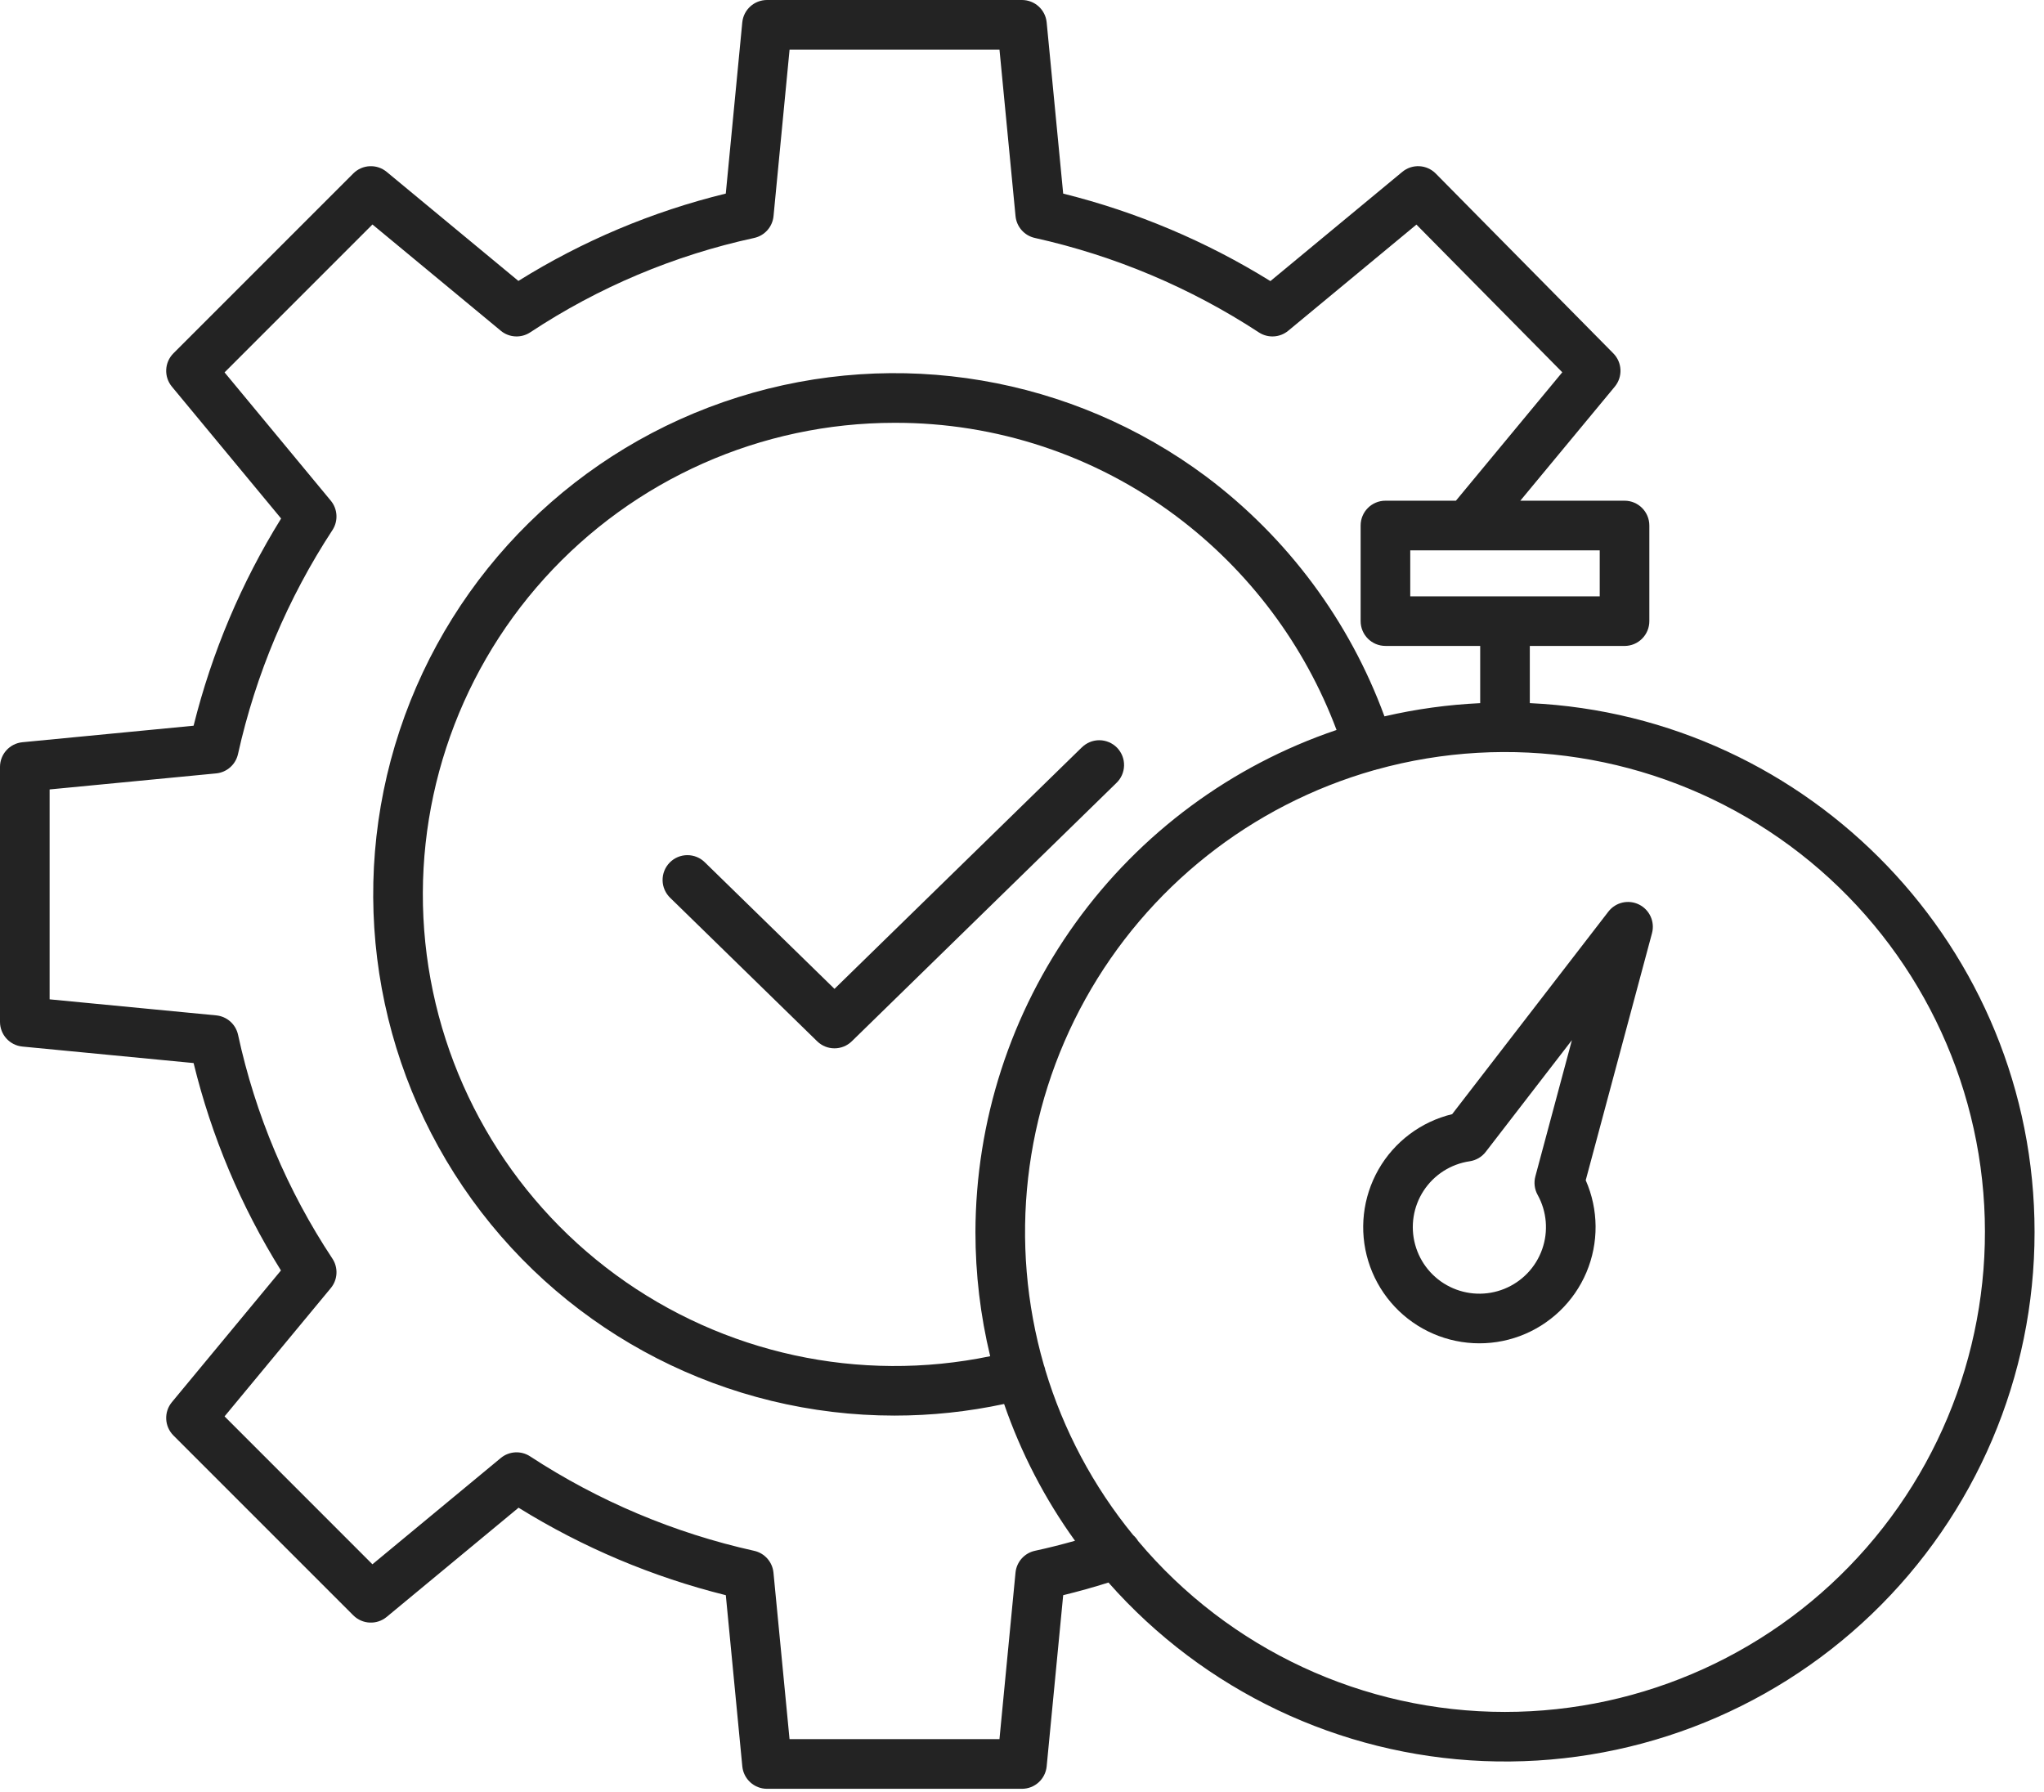<svg width="73" height="64" viewBox="0 0 73 64" fill="none" xmlns="http://www.w3.org/2000/svg">
<path d="M38.632 26.699L29.803 35.32L25.177 30.804V30.804C25.01 30.636 24.782 30.543 24.545 30.544C24.308 30.545 24.082 30.641 23.916 30.811C23.751 30.98 23.66 31.209 23.664 31.446C23.668 31.683 23.768 31.908 23.939 32.072L29.184 37.192C29.528 37.528 30.078 37.528 30.422 37.192L39.87 27.967C40.042 27.804 40.141 27.578 40.145 27.341C40.15 27.105 40.059 26.876 39.894 26.706C39.728 26.537 39.501 26.441 39.264 26.439C39.028 26.438 38.8 26.532 38.633 26.7L38.632 26.699Z" fill="#232323"/>
<path d="M54.636 25.114V23.072H58.019C58.509 23.072 58.905 22.675 58.905 22.186V18.771C58.905 18.281 58.509 17.884 58.019 17.884H54.297L57.671 13.81C57.961 13.459 57.939 12.946 57.619 12.622L51.277 6.199C50.954 5.872 50.435 5.846 50.081 6.14L45.371 10.04C43.082 8.62 40.585 7.566 37.971 6.915L37.381 0.801C37.337 0.347 36.956 0 36.499 0H27.393C26.936 0 26.554 0.347 26.51 0.801L25.921 6.914C23.302 7.554 20.801 8.606 18.514 10.034L13.81 6.139C13.458 5.848 12.942 5.872 12.618 6.195L6.195 12.619C5.872 12.941 5.847 13.458 6.139 13.81L10.04 18.52C8.62 20.81 7.565 23.307 6.914 25.921L0.801 26.511C0.347 26.555 0 26.936 0 27.393V36.499V36.499C0 36.956 0.347 37.337 0.801 37.381L6.914 37.97C7.553 40.59 8.607 43.09 10.034 45.378L6.139 50.082C5.847 50.434 5.872 50.95 6.195 51.273L12.618 57.697C12.942 58.02 13.458 58.044 13.81 57.753L18.52 53.852C20.81 55.272 23.307 56.326 25.922 56.977L26.511 63.09C26.555 63.544 26.937 63.892 27.393 63.892H36.499C36.956 63.892 37.337 63.544 37.381 63.09L37.971 56.977C38.513 56.845 39.054 56.693 39.588 56.525C42.997 60.386 47.833 62.689 52.979 62.901C58.125 63.113 63.135 61.217 66.85 57.65C70.566 54.084 72.665 49.156 72.663 44.005C72.663 33.874 64.655 25.578 54.637 25.114L54.636 25.114ZM57.133 21.3H50.366V19.657H57.133V21.3ZM36.962 55.391C36.586 55.472 36.305 55.788 36.268 56.172L35.695 62.119H28.198L27.624 56.172C27.587 55.788 27.306 55.472 26.93 55.391C24.081 54.758 21.371 53.614 18.929 52.016C18.605 51.806 18.181 51.831 17.884 52.078L13.301 55.873L8.02 50.59L11.814 46.008V46.008C12.064 45.706 12.086 45.277 11.869 44.951C10.26 42.52 9.118 39.81 8.502 36.961C8.42 36.584 8.105 36.304 7.721 36.267L1.772 35.694V28.197L7.72 27.624V27.624C8.104 27.587 8.419 27.306 8.501 26.929C9.134 24.081 10.277 21.37 11.876 18.929C12.085 18.604 12.06 18.181 11.814 17.883L8.02 13.301L13.302 8.018L17.885 11.813H17.884C18.186 12.063 18.615 12.085 18.941 11.868C21.372 10.26 24.082 9.118 26.931 8.5C27.308 8.419 27.589 8.103 27.626 7.719L28.199 1.772H35.696L36.269 7.719H36.269C36.306 8.103 36.587 8.419 36.964 8.5C39.812 9.134 42.522 10.277 44.963 11.875C45.288 12.085 45.711 12.06 46.009 11.813L50.587 8.022L55.796 13.297L51.998 17.883V17.884H49.48C48.991 17.884 48.594 18.28 48.594 18.77V22.186V22.185C48.594 22.675 48.991 23.071 49.48 23.071H52.864V25.115C51.712 25.169 50.568 25.326 49.445 25.587C48.194 22.176 45.981 19.2 43.075 17.02C38.28 13.446 32.062 12.392 26.358 14.187C20.654 15.982 16.16 20.407 14.276 26.083C12.393 31.758 13.351 37.992 16.851 42.841C20.351 47.69 25.966 50.562 31.946 50.562C33.262 50.562 34.574 50.423 35.861 50.147C36.462 51.89 37.315 53.537 38.393 55.033C37.918 55.167 37.44 55.288 36.962 55.391L36.962 55.391ZM34.837 44.005C34.837 45.499 35.013 46.988 35.364 48.441C30.697 49.408 25.838 48.352 21.993 45.536C18.148 42.72 15.676 38.406 15.189 33.664C14.704 28.923 16.249 24.197 19.443 20.659C22.637 17.122 27.18 15.102 31.946 15.102C35.576 15.091 39.11 16.263 42.014 18.441C44.609 20.388 46.594 23.035 47.734 26.073C43.982 27.342 40.721 29.754 38.408 32.97C36.095 36.185 34.847 40.044 34.837 44.006L34.837 44.005ZM53.749 61.146V61.146C48.694 61.147 43.897 58.912 40.646 55.041C40.599 54.962 40.54 54.892 40.471 54.831C39.045 53.088 37.977 51.079 37.329 48.922C37.325 48.905 37.323 48.887 37.319 48.87C37.309 48.834 37.296 48.797 37.282 48.762C36.017 44.38 36.55 39.674 38.763 35.686C40.977 31.698 44.687 28.755 49.075 27.509C49.095 27.505 49.115 27.5 49.135 27.495C49.141 27.493 49.145 27.491 49.15 27.489C53.92 26.162 59.03 26.96 63.167 29.681C67.304 32.401 70.062 36.777 70.733 41.683C71.403 46.588 69.92 51.544 66.664 55.275C63.41 59.005 58.7 61.146 53.749 61.146L53.749 61.146Z" fill="#232323"/>
<path d="M58.537 32.308C58.158 32.12 57.7 32.227 57.442 32.561L51.863 39.795C50.751 40.064 49.799 40.779 49.232 41.771C48.665 42.765 48.532 43.948 48.866 45.041C49.2 46.135 49.97 47.043 50.995 47.55C52.02 48.057 53.209 48.119 54.281 47.721C55.352 47.322 56.213 46.499 56.658 45.446C57.103 44.393 57.094 43.202 56.633 42.156L59 33.332L59 33.331C59.109 32.924 58.915 32.495 58.537 32.308ZM54.834 42.019C54.775 42.241 54.804 42.477 54.915 42.678C55.245 43.274 55.304 43.981 55.077 44.622C54.851 45.264 54.36 45.777 53.73 46.033C53.1 46.289 52.39 46.263 51.78 45.961C51.171 45.66 50.72 45.112 50.541 44.455C50.362 43.799 50.473 43.097 50.845 42.528C51.218 41.959 51.816 41.577 52.489 41.478C52.717 41.444 52.922 41.324 53.062 41.142L56.14 37.151L54.834 42.019Z" fill="#232323"/>
</svg>
